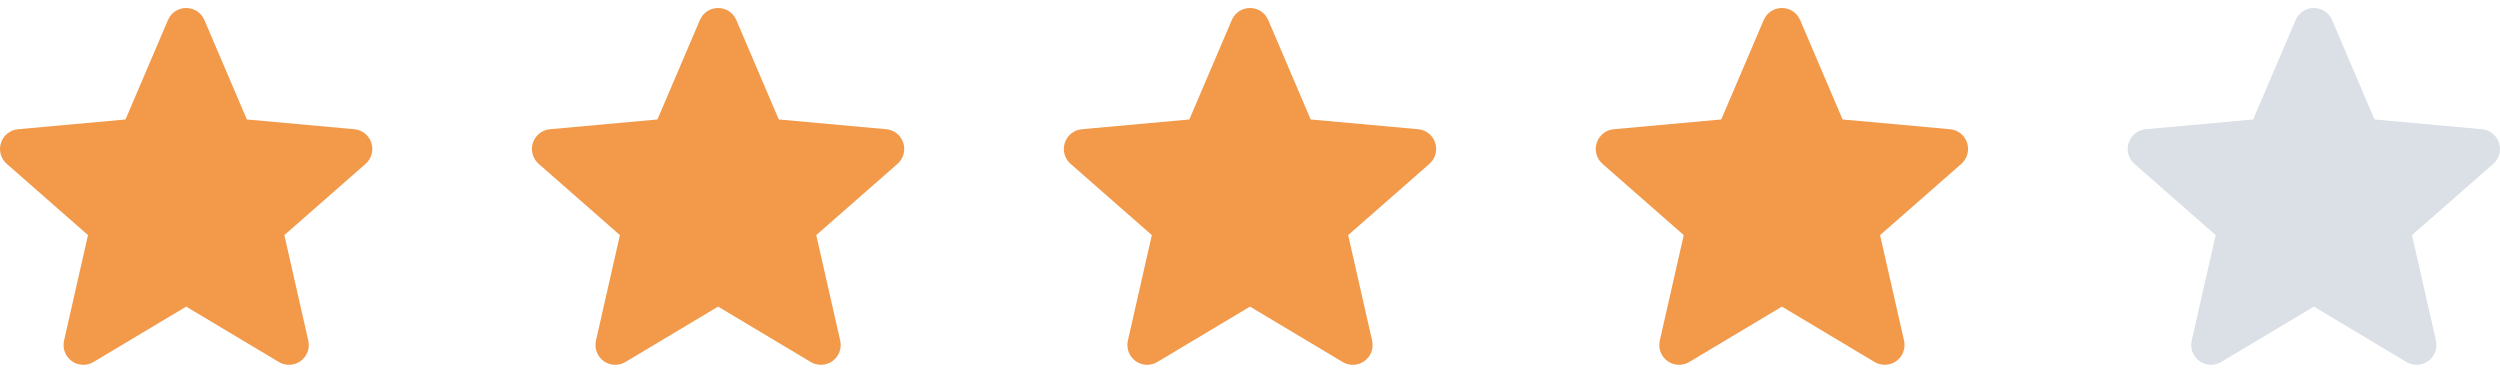 <svg width="94" height="14" viewBox="0 0 94 14" fill="none" xmlns="http://www.w3.org/2000/svg">
<g clip-path="url(#clip0_5997_1247)">
<path d="M13.963 5.37C13.871 5.086 13.62 4.886 13.323 4.859L9.282 4.492L7.685 0.753C7.567 0.478 7.299 0.301 7 0.301C6.701 0.301 6.433 0.478 6.316 0.753L4.719 4.492L0.677 4.859C0.38 4.886 0.129 5.087 0.037 5.37C-0.056 5.653 0.03 5.964 0.254 6.161L3.309 8.84L2.408 12.807C2.342 13.098 2.455 13.4 2.697 13.575C2.827 13.67 2.98 13.717 3.134 13.717C3.265 13.717 3.397 13.682 3.515 13.611L7 11.528L10.484 13.611C10.74 13.764 11.061 13.75 11.303 13.575C11.545 13.4 11.658 13.098 11.592 12.807L10.691 8.84L13.746 6.161C13.97 5.964 14.056 5.654 13.963 5.37Z" fill="#F2994A"/>
</g>
<g clip-path="url(#clip1_5997_1247)">
<path d="M33.963 5.37C33.871 5.086 33.62 4.886 33.324 4.859L29.282 4.492L27.685 0.753C27.567 0.478 27.299 0.301 27 0.301C26.701 0.301 26.433 0.478 26.316 0.753L24.719 4.492L20.677 4.859C20.38 4.886 20.129 5.087 20.037 5.37C19.945 5.653 20.03 5.964 20.254 6.161L23.309 8.84L22.408 12.807C22.342 13.098 22.455 13.4 22.697 13.575C22.827 13.67 22.98 13.717 23.134 13.717C23.265 13.717 23.397 13.682 23.515 13.611L27 11.528L30.484 13.611C30.74 13.764 31.061 13.75 31.303 13.575C31.545 13.4 31.658 13.098 31.592 12.807L30.691 8.84L33.746 6.161C33.97 5.964 34.056 5.654 33.963 5.37Z" fill="#F2994A"/>
</g>
<g clip-path="url(#clip2_5997_1247)">
<path d="M53.963 5.37C53.871 5.086 53.62 4.886 53.324 4.859L49.282 4.492L47.685 0.753C47.567 0.478 47.299 0.301 47 0.301C46.701 0.301 46.433 0.478 46.316 0.753L44.719 4.492L40.677 4.859C40.38 4.886 40.129 5.087 40.037 5.37C39.944 5.653 40.03 5.964 40.254 6.161L43.309 8.84L42.408 12.807C42.342 13.098 42.455 13.4 42.697 13.575C42.827 13.67 42.98 13.717 43.134 13.717C43.265 13.717 43.397 13.682 43.515 13.611L47 11.528L50.484 13.611C50.74 13.764 51.061 13.75 51.303 13.575C51.545 13.4 51.658 13.098 51.592 12.807L50.691 8.84L53.746 6.161C53.97 5.964 54.056 5.654 53.963 5.37Z" fill="#F2994A"/>
</g>
<g clip-path="url(#clip3_5997_1247)">
<path d="M73.963 5.37C73.871 5.086 73.62 4.886 73.323 4.859L69.282 4.492L67.685 0.753C67.567 0.478 67.299 0.301 67 0.301C66.701 0.301 66.433 0.478 66.316 0.753L64.719 4.492L60.677 4.859C60.38 4.886 60.129 5.087 60.037 5.37C59.944 5.653 60.03 5.964 60.254 6.161L63.309 8.84L62.408 12.807C62.342 13.098 62.455 13.4 62.697 13.575C62.827 13.67 62.98 13.717 63.134 13.717C63.265 13.717 63.397 13.682 63.515 13.611L67 11.528L70.484 13.611C70.74 13.764 71.061 13.75 71.303 13.575C71.545 13.4 71.658 13.098 71.592 12.807L70.691 8.84L73.746 6.161C73.97 5.964 74.056 5.654 73.963 5.37Z" fill="#F2994A"/>
</g>
<g clip-path="url(#clip4_5997_1247)">
<path d="M93.963 5.37C93.871 5.086 93.62 4.886 93.323 4.859L89.282 4.492L87.685 0.753C87.567 0.478 87.299 0.301 87 0.301C86.701 0.301 86.433 0.478 86.316 0.753L84.719 4.492L80.677 4.859C80.38 4.886 80.129 5.087 80.037 5.37C79.945 5.653 80.03 5.964 80.254 6.161L83.309 8.84L82.408 12.807C82.342 13.098 82.455 13.4 82.697 13.575C82.827 13.67 82.98 13.717 83.134 13.717C83.265 13.717 83.397 13.682 83.515 13.611L87 11.528L90.484 13.611C90.74 13.764 91.061 13.75 91.303 13.575C91.545 13.4 91.658 13.098 91.592 12.807L90.691 8.84L93.746 6.161C93.97 5.964 94.056 5.654 93.963 5.37Z" fill="#DAE0E6"/>
</g>
<defs>
<clipPath id="clip0_5997_1247">
<rect width="14" height="14" fill="white"/>
</clipPath>
<clipPath id="clip1_5997_1247">
<rect width="14" height="14" fill="white" transform="translate(20)"/>
</clipPath>
<clipPath id="clip2_5997_1247">
<rect width="14" height="14" fill="white" transform="translate(40)"/>
</clipPath>
<clipPath id="clip3_5997_1247">
<rect width="14" height="14" fill="white" transform="translate(60)"/>
</clipPath>
<clipPath id="clip4_5997_1247">
<rect width="14" height="14" fill="white" transform="translate(80)"/>
</clipPath>
</defs>
</svg>
